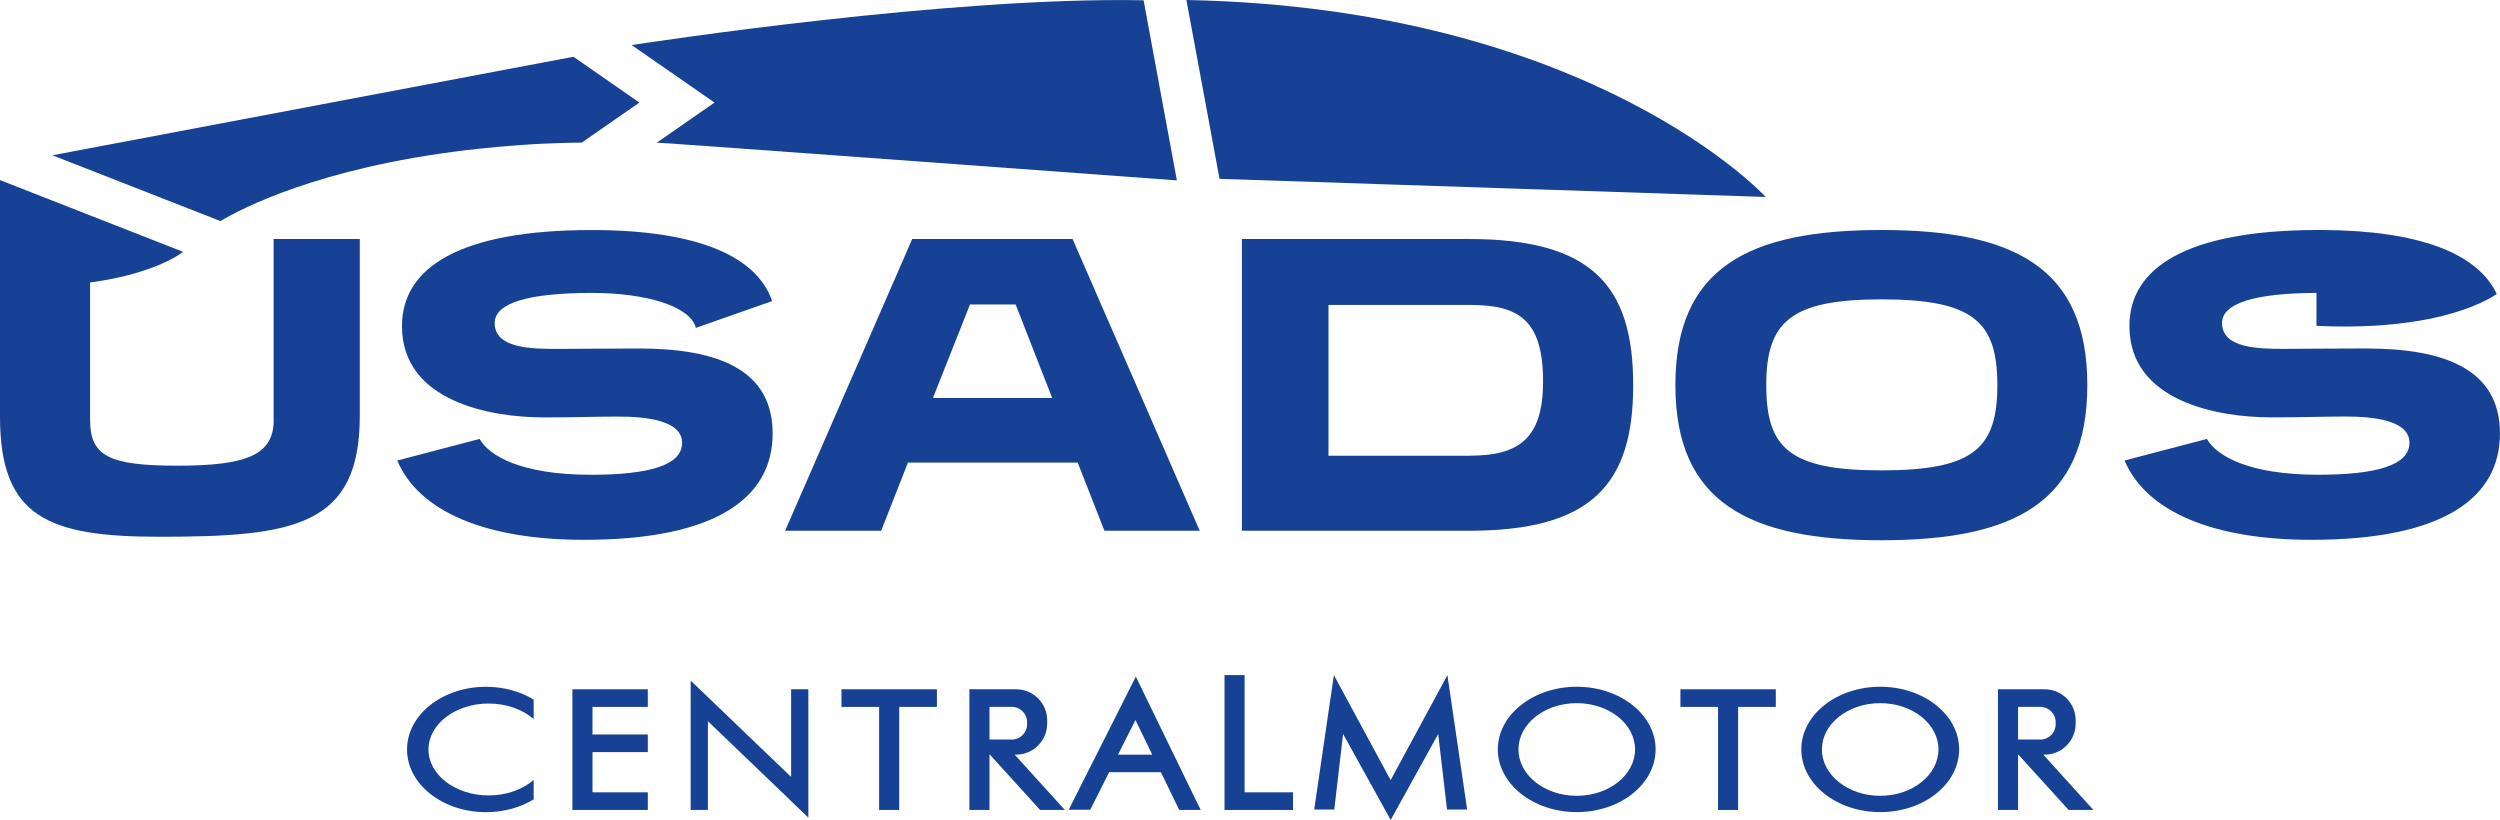 <svg xmlns="http://www.w3.org/2000/svg" id="Capa_2" viewBox="0 0 532.07 174.51"><defs><style>      .cls-1 {        fill: #164194;      }    </style></defs><g id="Capa_1-2" data-name="Capa_1"><g><path class="cls-1" d="M58.25,89.39c0,7.51-5.88,9.72-20.55,9.72s-18.53-2.12-18.53-9.81v-29.18c14.24-1.92,19.79-6.52,19.79-6.52L0,38.33v50.32c0,21.47,10.27,25.59,34.02,25.59,28.62,0,42.55-2.29,42.55-25.68v-37.69h-18.33v38.52Z"></path><path class="cls-1" d="M125.73,101.04c-14.85,0-21.65-4.05-23.66-7.62l-17.52,4.59c4.59,10.91,18.9,16.88,39.7,16.88,28.44,0,40.19-9.09,40.19-22.65s-11.66-18.07-28.44-18.07c-9.45,0-12.66.09-17.32.09-5.59,0-13.4-.09-13.4-5.5,0-4.31,7.25-6.42,20.73-6.42,11.28,0,20.91,2.76,22.09,7.44l16.23-5.7c-3.1-9.16-15.12-15.12-38.41-15.12-28.06,0-40.37,7.98-40.37,20.44,0,16.05,18.81,19.44,30.27,19.44,6.69,0,10.81-.18,15.67-.18,6.15,0,13.68.83,13.68,5.59s-6.97,6.8-19.45,6.8Z"></path><path class="cls-1" d="M167.1,112.95h20.44l5.69-14.49h36.14l5.68,14.49h20.28l-27.06-62.09h-34.12l-27.05,62.09ZM206.44,64.8h9.72l7.78,19.91h-25.39l7.89-19.91Z"></path><path class="cls-1" d="M347.59,81.96c0-21.19-8.81-31.09-34.95-31.09h-48.33v62.09h48.33c26.14,0,34.95-9.9,34.95-30.99ZM312.83,96.99h-30.09v-32.09h30.09c10.26,0,15.58,3.02,15.58,16.32,0,12.28-5.32,15.76-15.58,15.76Z"></path><path class="cls-1" d="M400.41,114.98c28.34,0,43.83-8.07,43.83-33.02s-15.5-33.01-43.83-33.01-43.84,8.07-43.84,33.01,15.6,33.02,43.84,33.02ZM400.41,63.71c19.62,0,24.68,4.77,24.68,18.25s-5.06,18.15-24.68,18.15-24.5-4.77-24.5-18.15,5.06-18.25,24.5-18.25Z"></path><path class="cls-1" d="M503.63,74.16c-9.44,0-12.64.09-17.32.09-5.59,0-13.4-.09-13.4-5.5,0-4.23,7.02-6.36,20.1-6.41v7.01c9.09.43,16.33-.14,21.99-1.11,9.74-1.68,14.76-4.56,16.38-5.66-.12-.27-.25-.53-.39-.78-4.22-7.78-15.85-12.74-36.72-12.85h-1.26c-27.69.1-39.81,8.05-39.81,20.44,0,16.05,18.79,19.44,30.25,19.44,6.7,0,10.83-.18,15.69-.18,6.13,0,13.66.83,13.66,5.59s-6.97,6.8-19.44,6.8c-14.87,0-21.65-4.05-23.67-7.62l-17.52,4.59c4.59,10.91,18.9,16.88,39.72,16.88,28.43,0,40.17-9.09,40.17-22.65s-11.66-18.07-28.44-18.07Z"></path><path class="cls-1" d="M252.5,0l7.05,38.06,116.25,3.86S338.87,1.7,252.5,0Z"></path><polygon class="cls-1" points="168.37 165.35 150.66 148.37 146.99 144.84 146.99 145.05 146.99 149.97 146.99 172.38 150.66 172.38 150.66 153.49 168.37 170.48 168.37 170.5 172.04 174.01 172.04 168.88 172.04 146.7 168.37 146.7 168.37 165.35"></polygon><polygon class="cls-1" points="264.89 143.68 260.61 143.68 260.61 172.38 275.19 172.38 275.19 168.63 264.89 168.63 264.89 143.68"></polygon><polygon class="cls-1" points="187.1 146.7 179.09 146.7 179.09 150.45 187.1 150.45 187.1 172.38 191.38 172.38 191.38 150.45 199.4 150.45 199.4 146.7 191.38 146.7 187.1 146.7"></polygon><polygon class="cls-1" points="365.65 146.7 357.64 146.7 357.64 150.45 365.65 150.45 365.65 172.38 369.92 172.38 369.92 150.45 377.94 150.45 377.94 146.7 369.92 146.7 365.65 146.7"></polygon><polygon class="cls-1" points="121.82 146.7 121.82 150.45 121.82 156.32 121.82 160.07 121.82 168.63 121.82 172.38 126.1 172.38 137.87 172.38 137.87 168.63 126.1 168.63 126.1 160.07 137.87 160.07 137.87 156.32 126.1 156.32 126.1 150.45 137.87 150.45 137.87 146.7 126.1 146.7 121.82 146.7"></polygon><path class="cls-1" d="M216.24,160.61c3.66,0,6.63-2.97,6.63-6.62v-.69c0-3.65-2.97-6.6-6.63-6.6h-9.93v25.68h4.28v-11.86l.09.09,10.68,11.77h5.27l-10.68-11.77h.3ZM210.59,157.4v-6.96h4.75c1.8,0,3.25,1.46,3.25,3.24v.47c0,1.8-1.46,3.25-3.25,3.25h-4.75Z"></path><path class="cls-1" d="M435.15,160.61c3.66,0,6.61-2.97,6.61-6.62v-.69c0-3.65-2.95-6.6-6.61-6.6h-9.93v25.68h4.28v-11.77h.07l10.69,11.77h5.27l-10.66-11.77h.28ZM429.5,157.4v-6.96h4.75c1.78,0,3.25,1.46,3.25,3.24v.47c0,1.8-1.47,3.25-3.25,3.25h-4.75Z"></path><path class="cls-1" d="M249.81,160.61l-5.82-11.97-2.25-4.64-2.33,4.62-6.04,11.99-1.89,3.73-4.03,8h4.58l4.03-8h11.01l3.9,8.04h4.57l-3.91-8.04-1.81-3.73ZM237.94,160.61l3.72-7.37,3.57,7.37h-7.29Z"></path><polygon class="cls-1" points="308.05 143.68 305.24 148.89 295.97 166.03 286.7 148.9 283.89 143.69 282.85 150.78 279.7 172.29 283.97 172.29 285.85 156.21 293.65 170.31 295.98 174.51 298.29 170.32 306.09 156.21 307.97 172.29 312.25 172.29 309.09 150.79 308.05 143.68"></polygon><path class="cls-1" d="M335.58,146.16c-9.27,0-16.8,5.97-16.8,13.33s7.53,13.35,16.8,13.35,16.78-5.99,16.78-13.35-7.52-13.33-16.78-13.33ZM335.58,169.37c-6.86,0-12.41-4.43-12.41-9.87s5.55-9.85,12.41-9.85,12.41,4.42,12.41,9.85-5.57,9.87-12.41,9.87Z"></path><path class="cls-1" d="M86.63,159.5c0,7.37,7.52,13.35,16.8,13.35,3.81,0,7.34-1.01,10.15-2.72v-4.14c-2.34,2.03-5.77,3.3-9.59,3.3-7.06,0-12.8-4.38-12.8-9.78s5.74-9.78,12.8-9.78c3.81,0,7.24,1.27,9.59,3.3v-4.14c-2.82-1.71-6.34-2.72-10.15-2.72-9.28,0-16.8,5.97-16.8,13.35Z"></path><path class="cls-1" d="M400.17,146.16c-9.28,0-16.8,5.97-16.8,13.33s7.51,13.35,16.8,13.35,16.79-5.99,16.79-13.35-7.52-13.33-16.79-13.33ZM400.17,169.37c-6.85,0-12.42-4.43-12.42-9.87s5.56-9.85,12.42-9.85,12.39,4.42,12.39,9.85-5.55,9.87-12.39,9.87Z"></path><path class="cls-1" d="M99.13,31.97c4.52-.54,9.34-.97,14.49-1.29,1.78-.12,7.95-.33,10.19-.33l12.27-8.52-14.04-9.75L11.16,33.05l35.76,14c4.25-2.55,20.76-11.3,52.22-15.08Z"></path><path class="cls-1" d="M139.78,30.36c1.44,0,110.69,8.03,110.69,8.03L243.39.06c-41.14-.8-104.26,8.82-108.96,9.53l17.64,12.24-12.28,8.53Z"></path></g></g></svg>